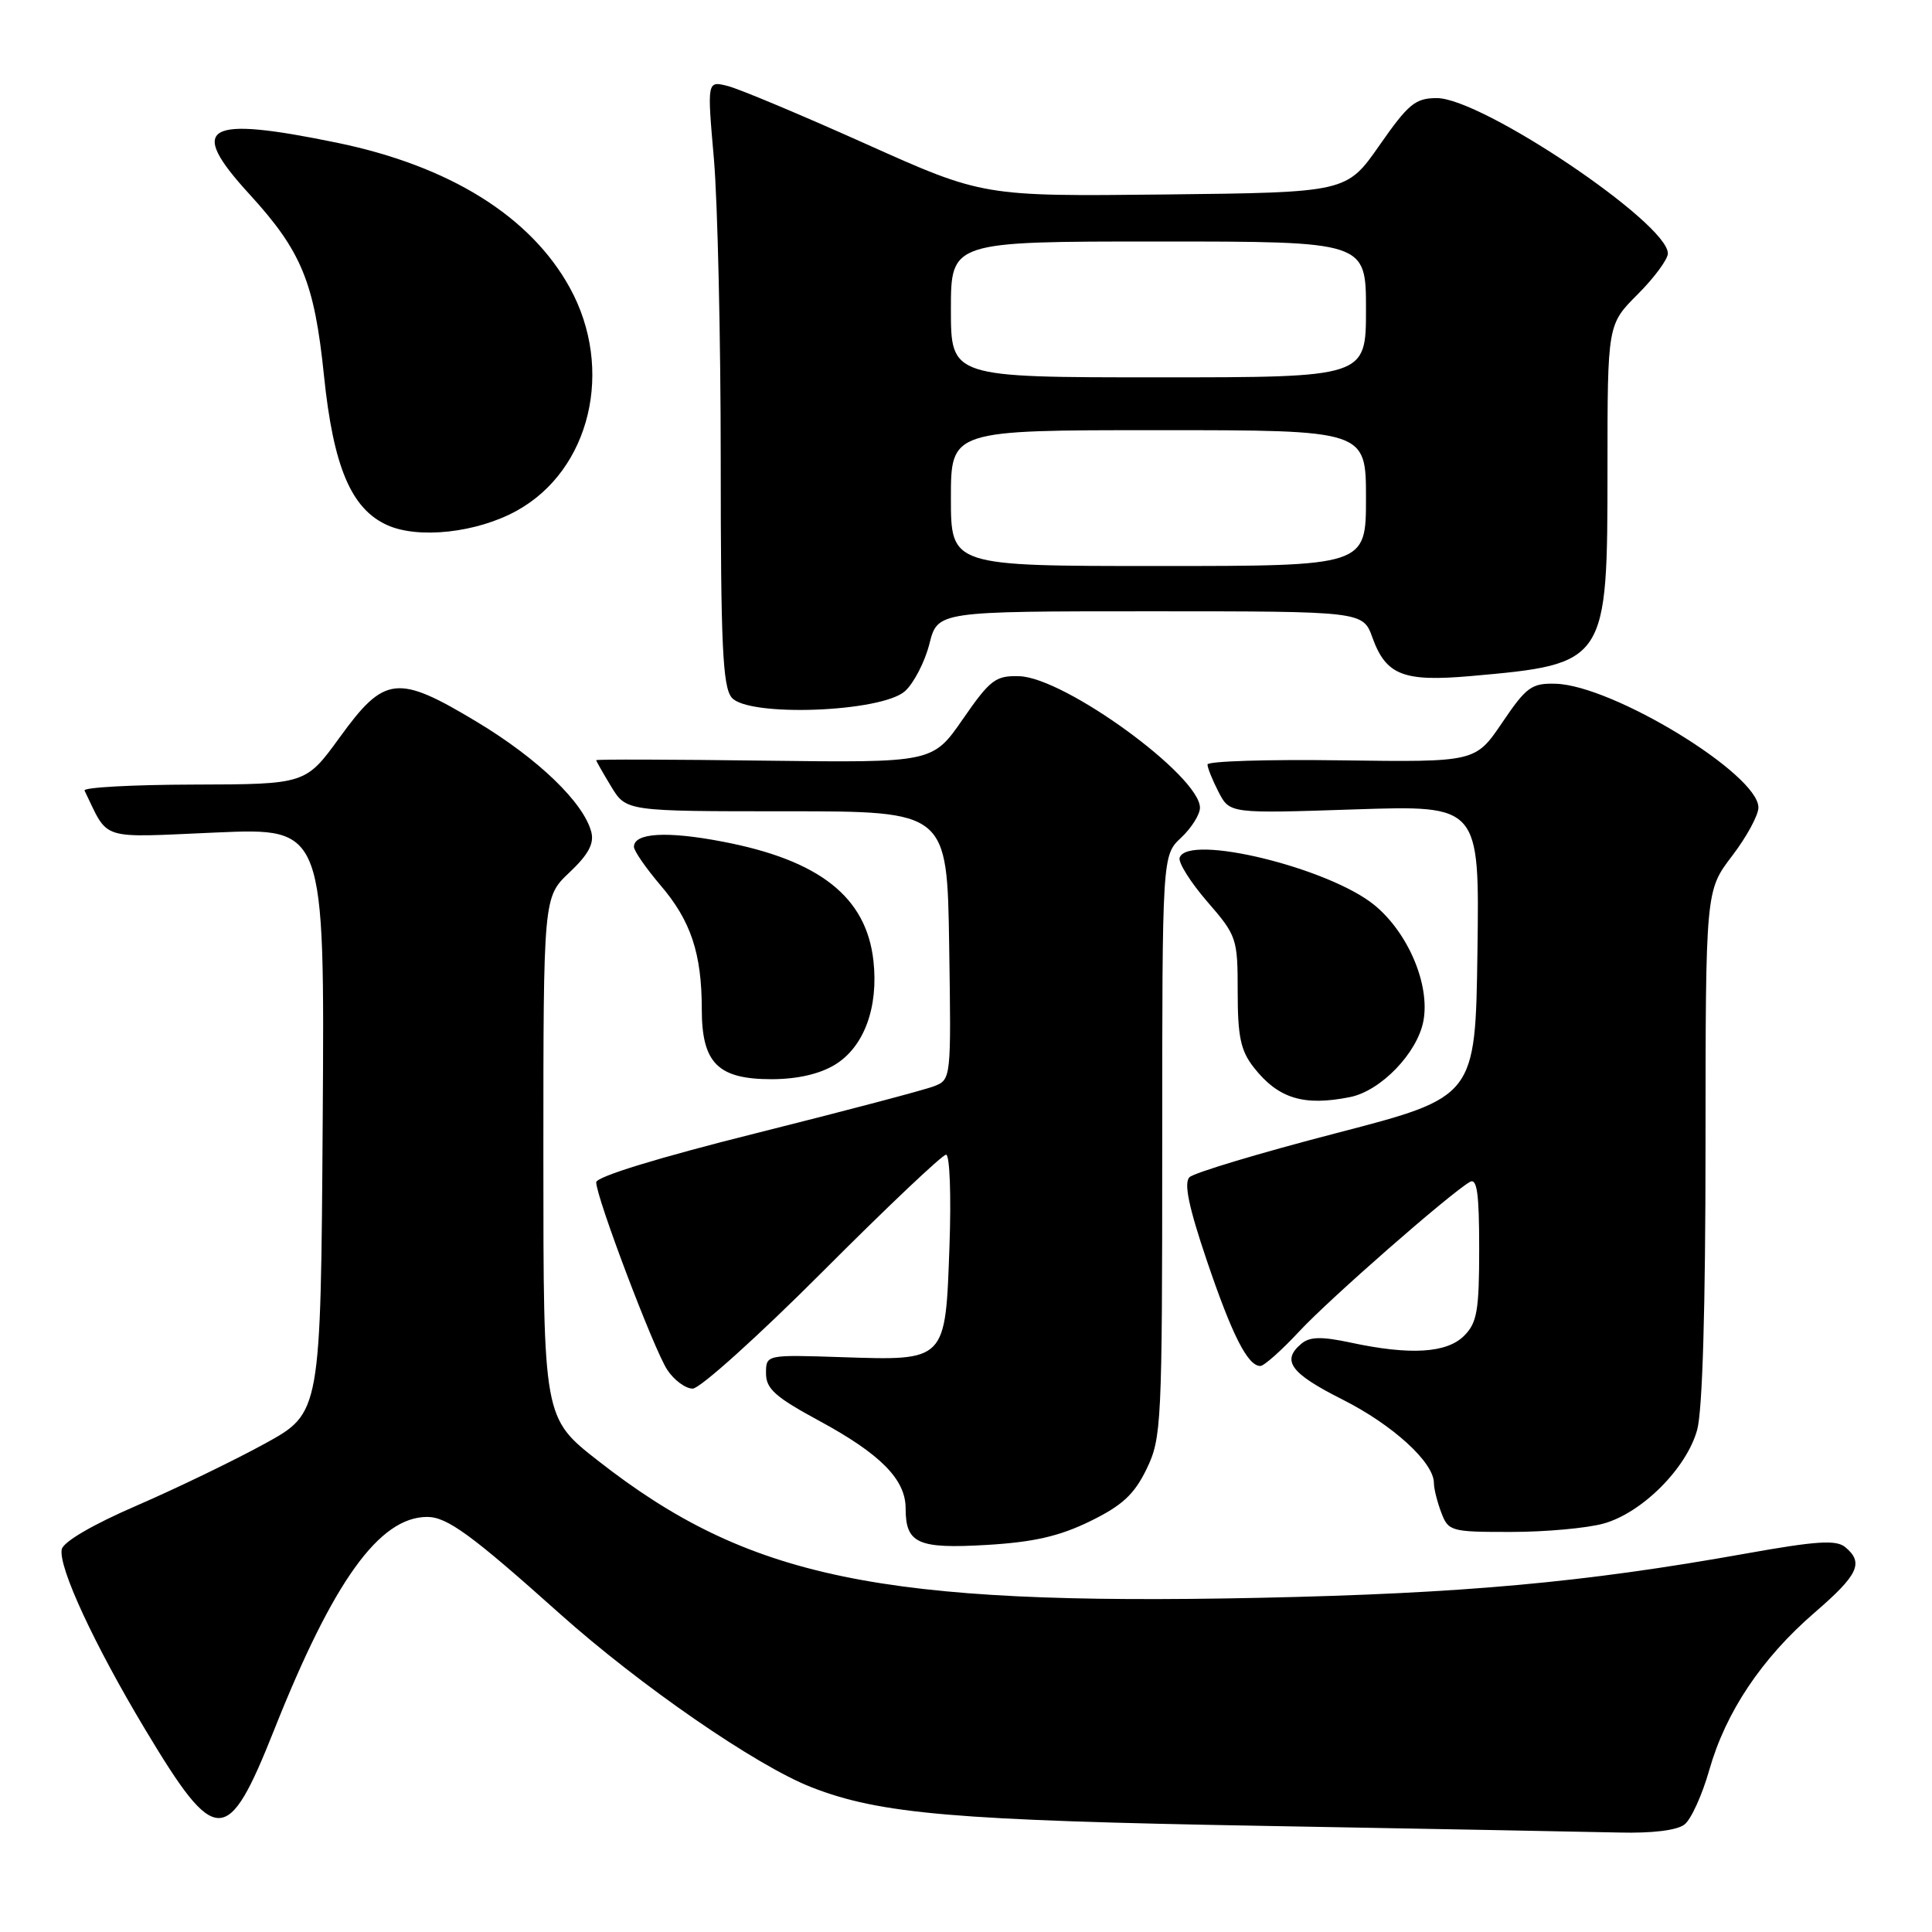 <?xml version="1.0" encoding="UTF-8" standalone="no"?>
<!DOCTYPE svg PUBLIC "-//W3C//DTD SVG 1.1//EN" "http://www.w3.org/Graphics/SVG/1.1/DTD/svg11.dtd" >
<svg xmlns="http://www.w3.org/2000/svg" xmlns:xlink="http://www.w3.org/1999/xlink" version="1.1" viewBox="0 0 256 256">
 <g >
 <path fill="currentColor"
d=" M 223.21 241.75 C 224.09 241.06 225.56 237.81 226.49 234.53 C 228.67 226.86 233.43 219.74 240.43 213.69 C 246.25 208.67 247.00 207.07 244.50 205.00 C 243.30 204.01 240.69 204.18 231.25 205.87 C 209.89 209.69 193.82 211.15 166.86 211.72 C 116.64 212.77 99.17 209.15 79.24 193.55 C 72.00 187.89 72.00 187.89 72.00 153.38 C 72.00 118.87 72.00 118.87 75.45 115.61 C 77.96 113.24 78.75 111.78 78.35 110.24 C 77.33 106.34 71.31 100.54 63.22 95.67 C 52.65 89.31 50.96 89.50 45.01 97.71 C 40.50 103.92 40.50 103.92 25.67 103.96 C 17.51 103.98 11.00 104.34 11.20 104.75 C 14.48 111.49 12.91 110.99 28.66 110.31 C 43.02 109.69 43.02 109.69 42.76 148.45 C 42.50 187.21 42.50 187.21 35.13 191.27 C 31.07 193.50 23.42 197.20 18.13 199.49 C 12.26 202.03 8.38 204.30 8.18 205.30 C 7.73 207.66 12.49 217.93 19.29 229.25 C 28.62 244.79 30.14 244.79 36.33 229.21 C 44.17 209.48 50.26 201.02 56.60 201.00 C 59.24 201.00 62.47 203.35 74.18 213.83 C 84.86 223.37 100.19 233.95 107.50 236.81 C 116.59 240.37 126.47 241.22 167.50 241.94 C 189.50 242.33 210.68 242.73 214.56 242.82 C 218.94 242.93 222.22 242.53 223.21 241.75 Z  M 144.45 201.57 C 148.72 199.48 150.29 198.02 151.93 194.65 C 153.91 190.55 154.00 188.76 154.00 151.86 C 154.00 113.35 154.00 113.35 156.50 111.00 C 157.88 109.71 159.00 107.92 159.00 107.03 C 159.00 102.82 141.07 89.76 135.04 89.60 C 131.92 89.51 131.20 90.06 127.58 95.29 C 123.58 101.07 123.58 101.07 101.29 100.79 C 89.03 100.63 79.00 100.60 79.00 100.73 C 79.00 100.85 79.90 102.43 80.99 104.23 C 82.98 107.50 82.98 107.50 104.24 107.50 C 125.50 107.50 125.50 107.50 125.77 125.27 C 126.04 142.95 126.03 143.05 123.77 143.93 C 122.52 144.42 111.94 147.21 100.25 150.14 C 87.26 153.39 79.00 155.92 79.00 156.66 C 79.00 158.64 86.63 178.79 88.41 181.50 C 89.31 182.87 90.83 184.00 91.79 184.00 C 92.74 184.00 100.49 177.03 109.00 168.50 C 117.51 159.97 124.87 153.00 125.36 153.00 C 125.85 153.00 126.05 158.43 125.81 165.12 C 125.27 180.44 125.41 180.29 111.50 179.83 C 101.50 179.50 101.50 179.50 101.50 181.98 C 101.50 184.02 102.74 185.12 108.50 188.24 C 116.66 192.65 120.00 196.03 120.00 199.86 C 120.00 204.53 121.60 205.25 130.77 204.71 C 136.97 204.34 140.38 203.56 144.45 201.57 Z  M 212.48 201.88 C 217.57 200.47 223.47 194.57 224.88 189.48 C 225.59 186.94 225.99 173.29 225.99 151.76 C 226.00 118.02 226.00 118.02 229.50 113.43 C 231.43 110.91 233.00 108.02 233.00 107.00 C 233.00 102.59 213.71 90.81 206.13 90.60 C 202.95 90.51 202.25 91.02 199.05 95.75 C 195.50 100.99 195.50 100.99 177.75 100.75 C 167.99 100.61 160.00 100.86 160.00 101.30 C 160.00 101.74 160.66 103.38 161.47 104.95 C 162.95 107.80 162.95 107.80 179.50 107.25 C 196.04 106.70 196.04 106.70 195.77 126.03 C 195.50 145.36 195.50 145.36 177.09 150.14 C 166.96 152.77 158.20 155.40 157.61 155.99 C 156.85 156.75 157.51 159.94 159.90 167.00 C 163.26 176.92 165.33 181.00 167.00 181.00 C 167.49 181.00 169.83 178.92 172.19 176.38 C 176.21 172.07 191.94 158.29 194.75 156.62 C 195.71 156.05 196.00 158.06 196.00 165.44 C 196.00 173.67 195.72 175.28 194.00 177.00 C 191.70 179.30 186.86 179.59 179.01 177.91 C 175.14 177.08 173.57 177.11 172.46 178.03 C 169.75 180.28 170.97 181.96 177.86 185.43 C 184.55 188.80 190.00 193.77 190.00 196.51 C 190.00 197.26 190.44 199.02 190.98 200.43 C 191.91 202.90 192.26 203.00 200.23 202.99 C 204.78 202.99 210.29 202.49 212.48 201.88 Z  M 178.88 145.37 C 182.96 144.56 187.81 139.53 188.61 135.28 C 189.50 130.51 186.63 123.67 182.17 119.97 C 176.21 115.03 157.45 110.43 156.31 113.64 C 156.09 114.26 157.73 116.88 159.95 119.45 C 163.89 123.99 164.00 124.33 164.00 131.43 C 164.00 137.37 164.40 139.24 166.14 141.45 C 169.38 145.57 172.74 146.60 178.88 145.37 Z  M 110.65 141.07 C 114.49 138.73 116.43 133.47 115.73 127.27 C 114.78 118.85 108.59 113.97 95.74 111.52 C 88.36 110.10 84.00 110.36 84.00 112.21 C 84.00 112.74 85.58 115.02 87.50 117.28 C 91.54 121.99 92.99 126.33 92.99 133.75 C 93.00 140.88 95.13 143.00 102.25 143.00 C 105.66 142.99 108.60 142.32 110.65 141.07 Z  M 119.93 91.57 C 121.10 90.50 122.55 87.69 123.15 85.32 C 124.24 81.00 124.24 81.00 152.42 81.00 C 180.60 81.00 180.60 81.00 181.86 84.50 C 183.66 89.47 185.96 90.37 194.91 89.58 C 212.92 87.98 213.00 87.87 213.00 62.10 C 213.00 43.00 213.00 43.00 217.00 39.00 C 219.20 36.80 221.00 34.36 221.00 33.58 C 221.00 29.56 196.37 13.00 190.39 13.00 C 187.54 13.00 186.62 13.76 182.79 19.25 C 178.43 25.50 178.43 25.50 154.34 25.77 C 130.25 26.03 130.25 26.03 114.69 19.05 C 106.13 15.21 97.90 11.76 96.41 11.39 C 93.69 10.71 93.69 10.71 94.60 21.10 C 95.09 26.82 95.50 44.82 95.50 61.09 C 95.50 85.42 95.76 90.99 96.95 92.43 C 99.11 95.04 116.83 94.38 119.93 91.57 Z  M 68.46 67.68 C 78.24 62.29 81.43 48.92 75.51 38.14 C 70.31 28.68 59.60 22.00 44.69 18.92 C 27.11 15.30 24.76 16.68 33.06 25.74 C 39.97 33.29 41.66 37.42 42.93 49.78 C 44.17 61.85 46.53 67.43 51.31 69.58 C 55.45 71.45 63.19 70.59 68.46 67.68 Z  M 126.00 66.00 C 126.00 57.00 126.00 57.00 153.50 57.00 C 181.00 57.00 181.00 57.00 181.00 66.00 C 181.00 75.00 181.00 75.00 153.50 75.00 C 126.00 75.00 126.00 75.00 126.00 66.00 Z  M 126.00 41.00 C 126.00 32.00 126.00 32.00 153.50 32.00 C 181.00 32.00 181.00 32.00 181.00 41.00 C 181.00 50.00 181.00 50.00 153.50 50.00 C 126.00 50.00 126.00 50.00 126.00 41.00 Z "/>
</g>
</svg>